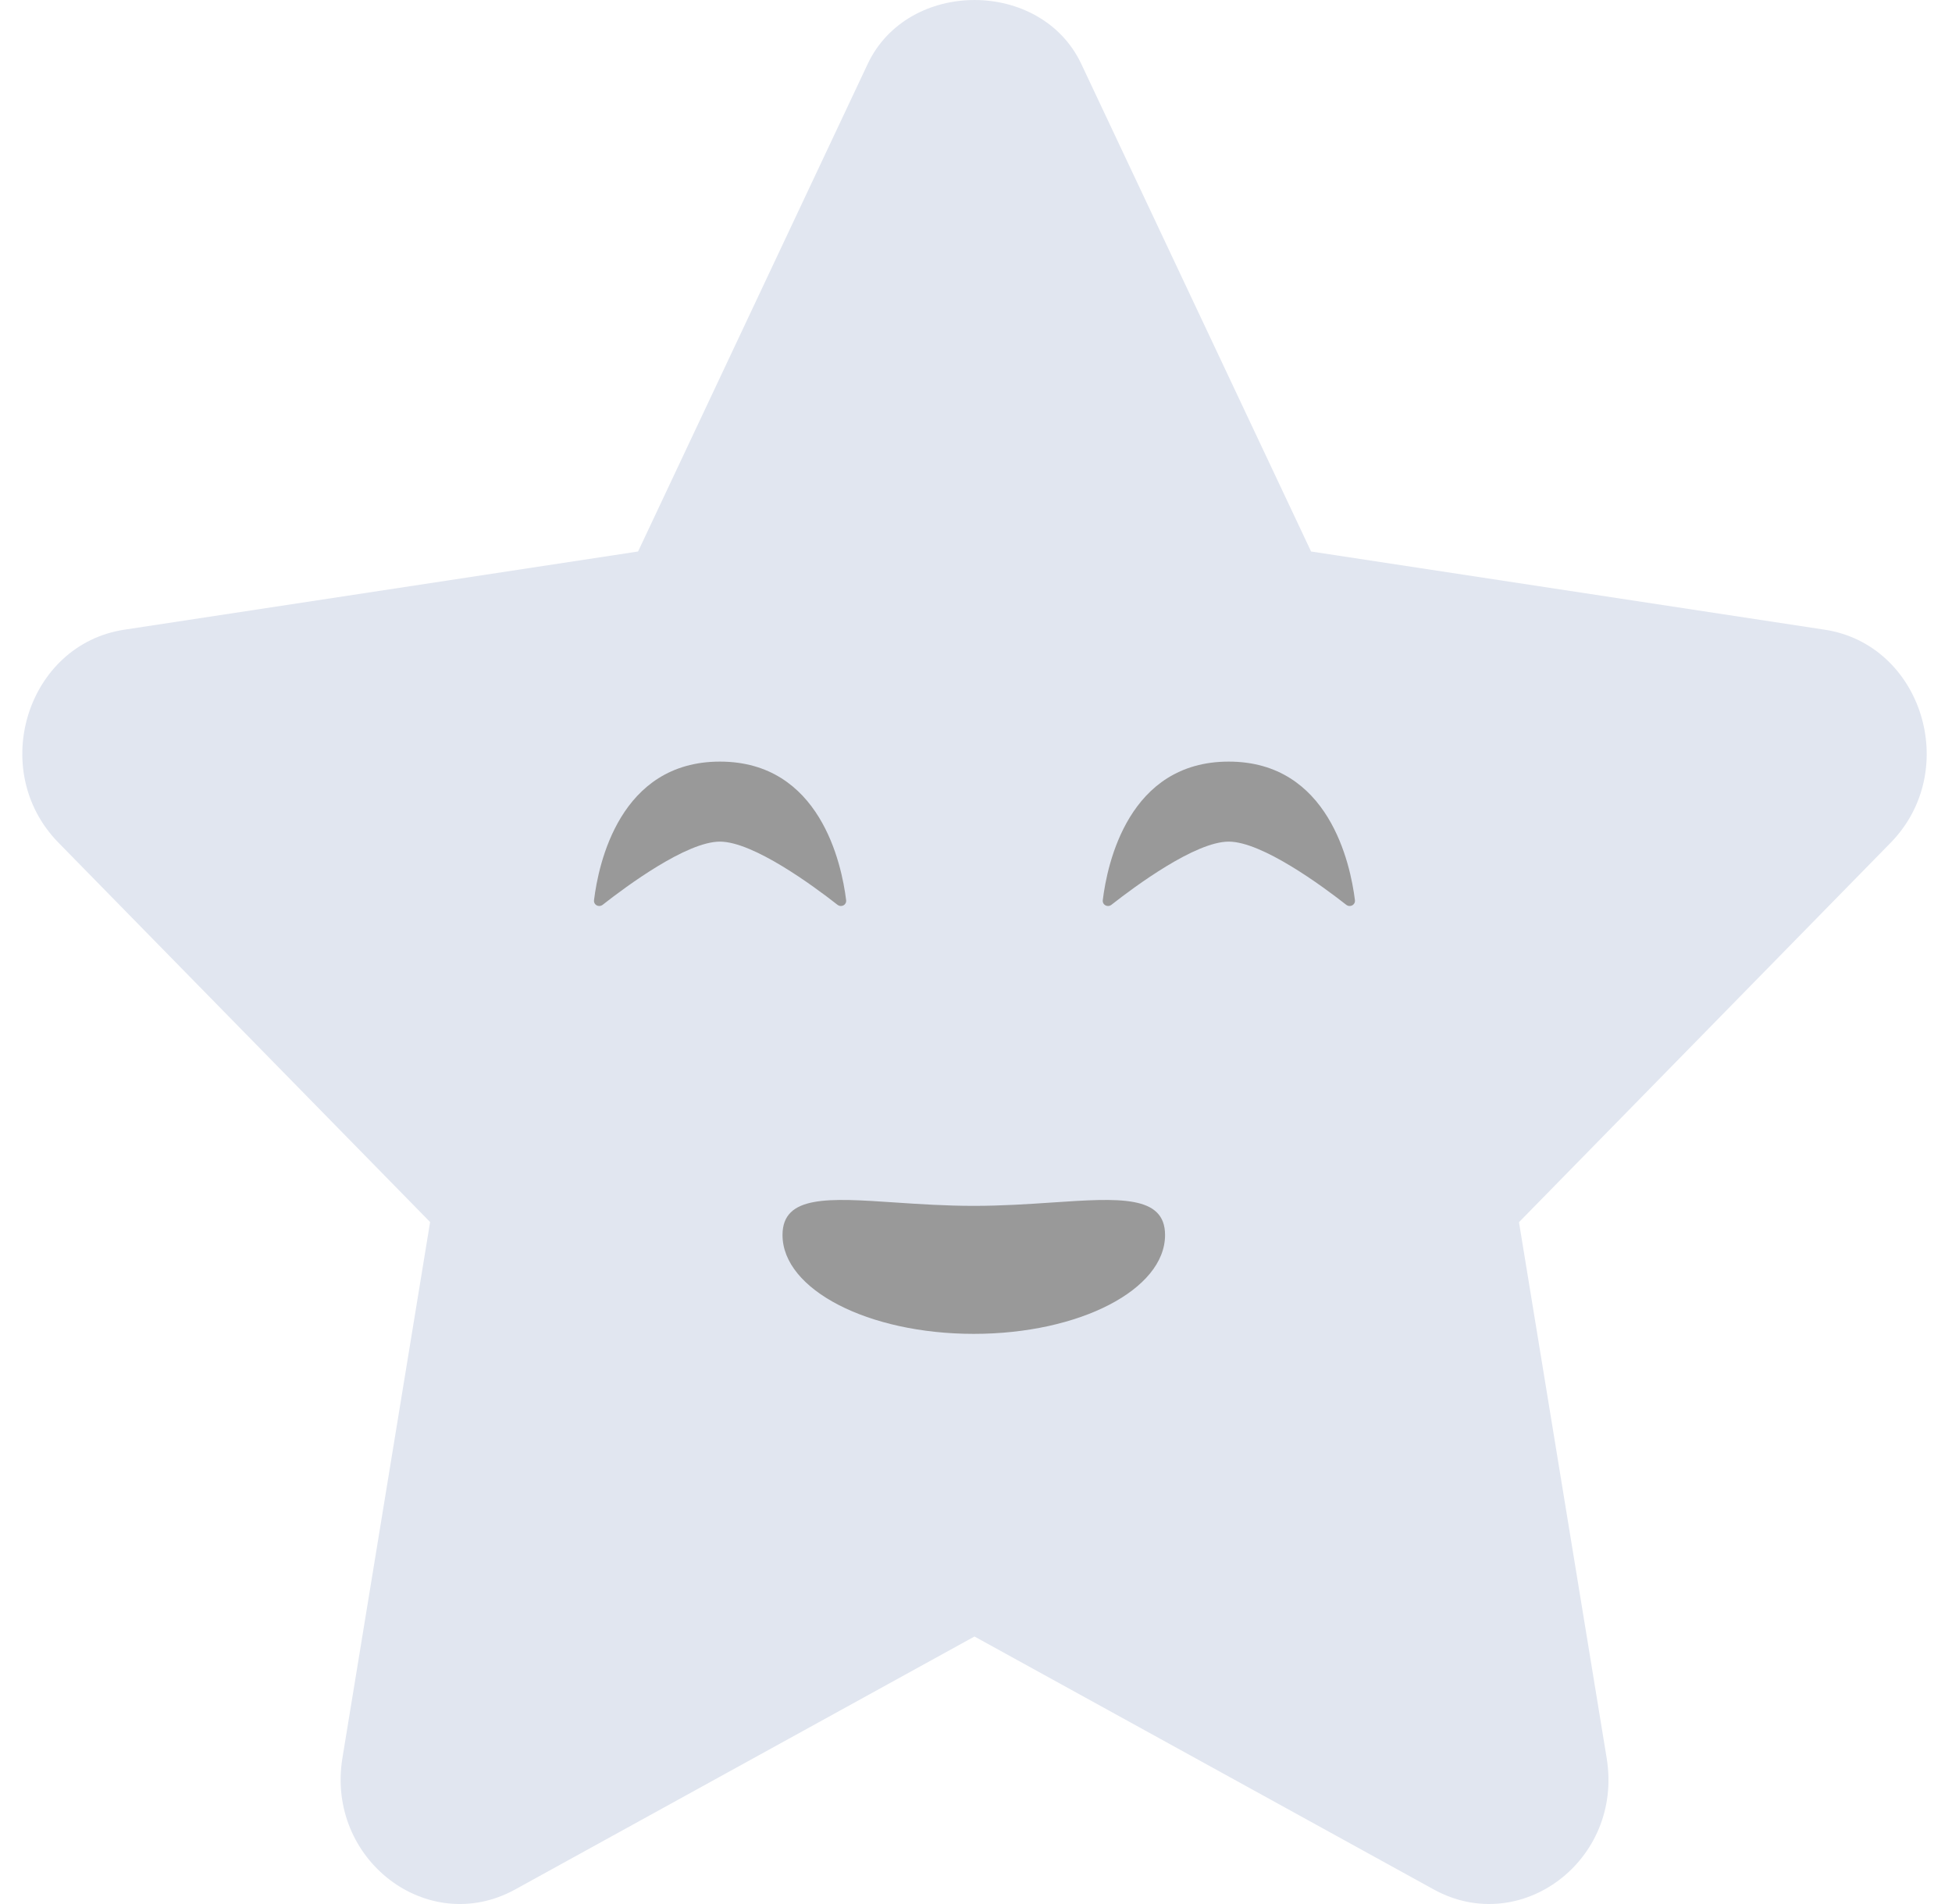 <svg width="41" height="40" viewBox="0 0 41 40" fill="none" xmlns="http://www.w3.org/2000/svg">
<g id="Group 44">
<path id="Shape" fill-rule="evenodd" clip-rule="evenodd" d="M38.327 13.229L27.538 11.586L22.711 1.342C21.866 -0.447 19.071 -0.447 18.226 1.342L13.402 11.586L2.61 13.229C0.568 13.54 -0.26 16.18 1.225 17.7L9.034 25.673L7.192 36.934C6.845 39.066 8.984 40.703 10.819 39.695L20.468 34.38L30.12 39.697C31.94 40.695 34.097 39.084 33.747 36.936L31.905 25.676L39.714 17.702C41.197 16.18 40.369 13.54 38.327 13.229Z" fill="#E1E6F0"/>
<path id="Combined Shape" fill-rule="evenodd" clip-rule="evenodd" d="M23.163 18.91C23.151 19.012 23.266 19.071 23.346 19.007C23.842 18.618 25.106 17.681 25.808 17.681C26.509 17.681 27.779 18.618 28.275 19.007C28.356 19.071 28.471 19.012 28.459 18.909C28.364 18.147 27.911 16 25.808 16C23.704 16 23.256 18.148 23.163 18.91ZM12.477 18.91C12.465 19.012 12.579 19.071 12.66 19.007C13.156 18.618 14.42 17.681 15.121 17.681C15.823 17.681 17.093 18.618 17.589 19.007C17.67 19.071 17.785 19.012 17.772 18.909C17.678 18.147 17.225 16 15.121 16C13.018 16 12.57 18.148 12.477 18.91ZM20.453 28.022C22.672 28.022 24.471 27.092 24.471 25.945C24.471 25.103 23.499 25.168 22.104 25.262C21.6 25.296 21.041 25.333 20.453 25.333C19.865 25.333 19.307 25.296 18.803 25.262C17.407 25.168 16.436 25.103 16.436 25.945C16.436 27.092 18.235 28.022 20.453 28.022Z" fill="#999999"/>
</g>
</svg>
